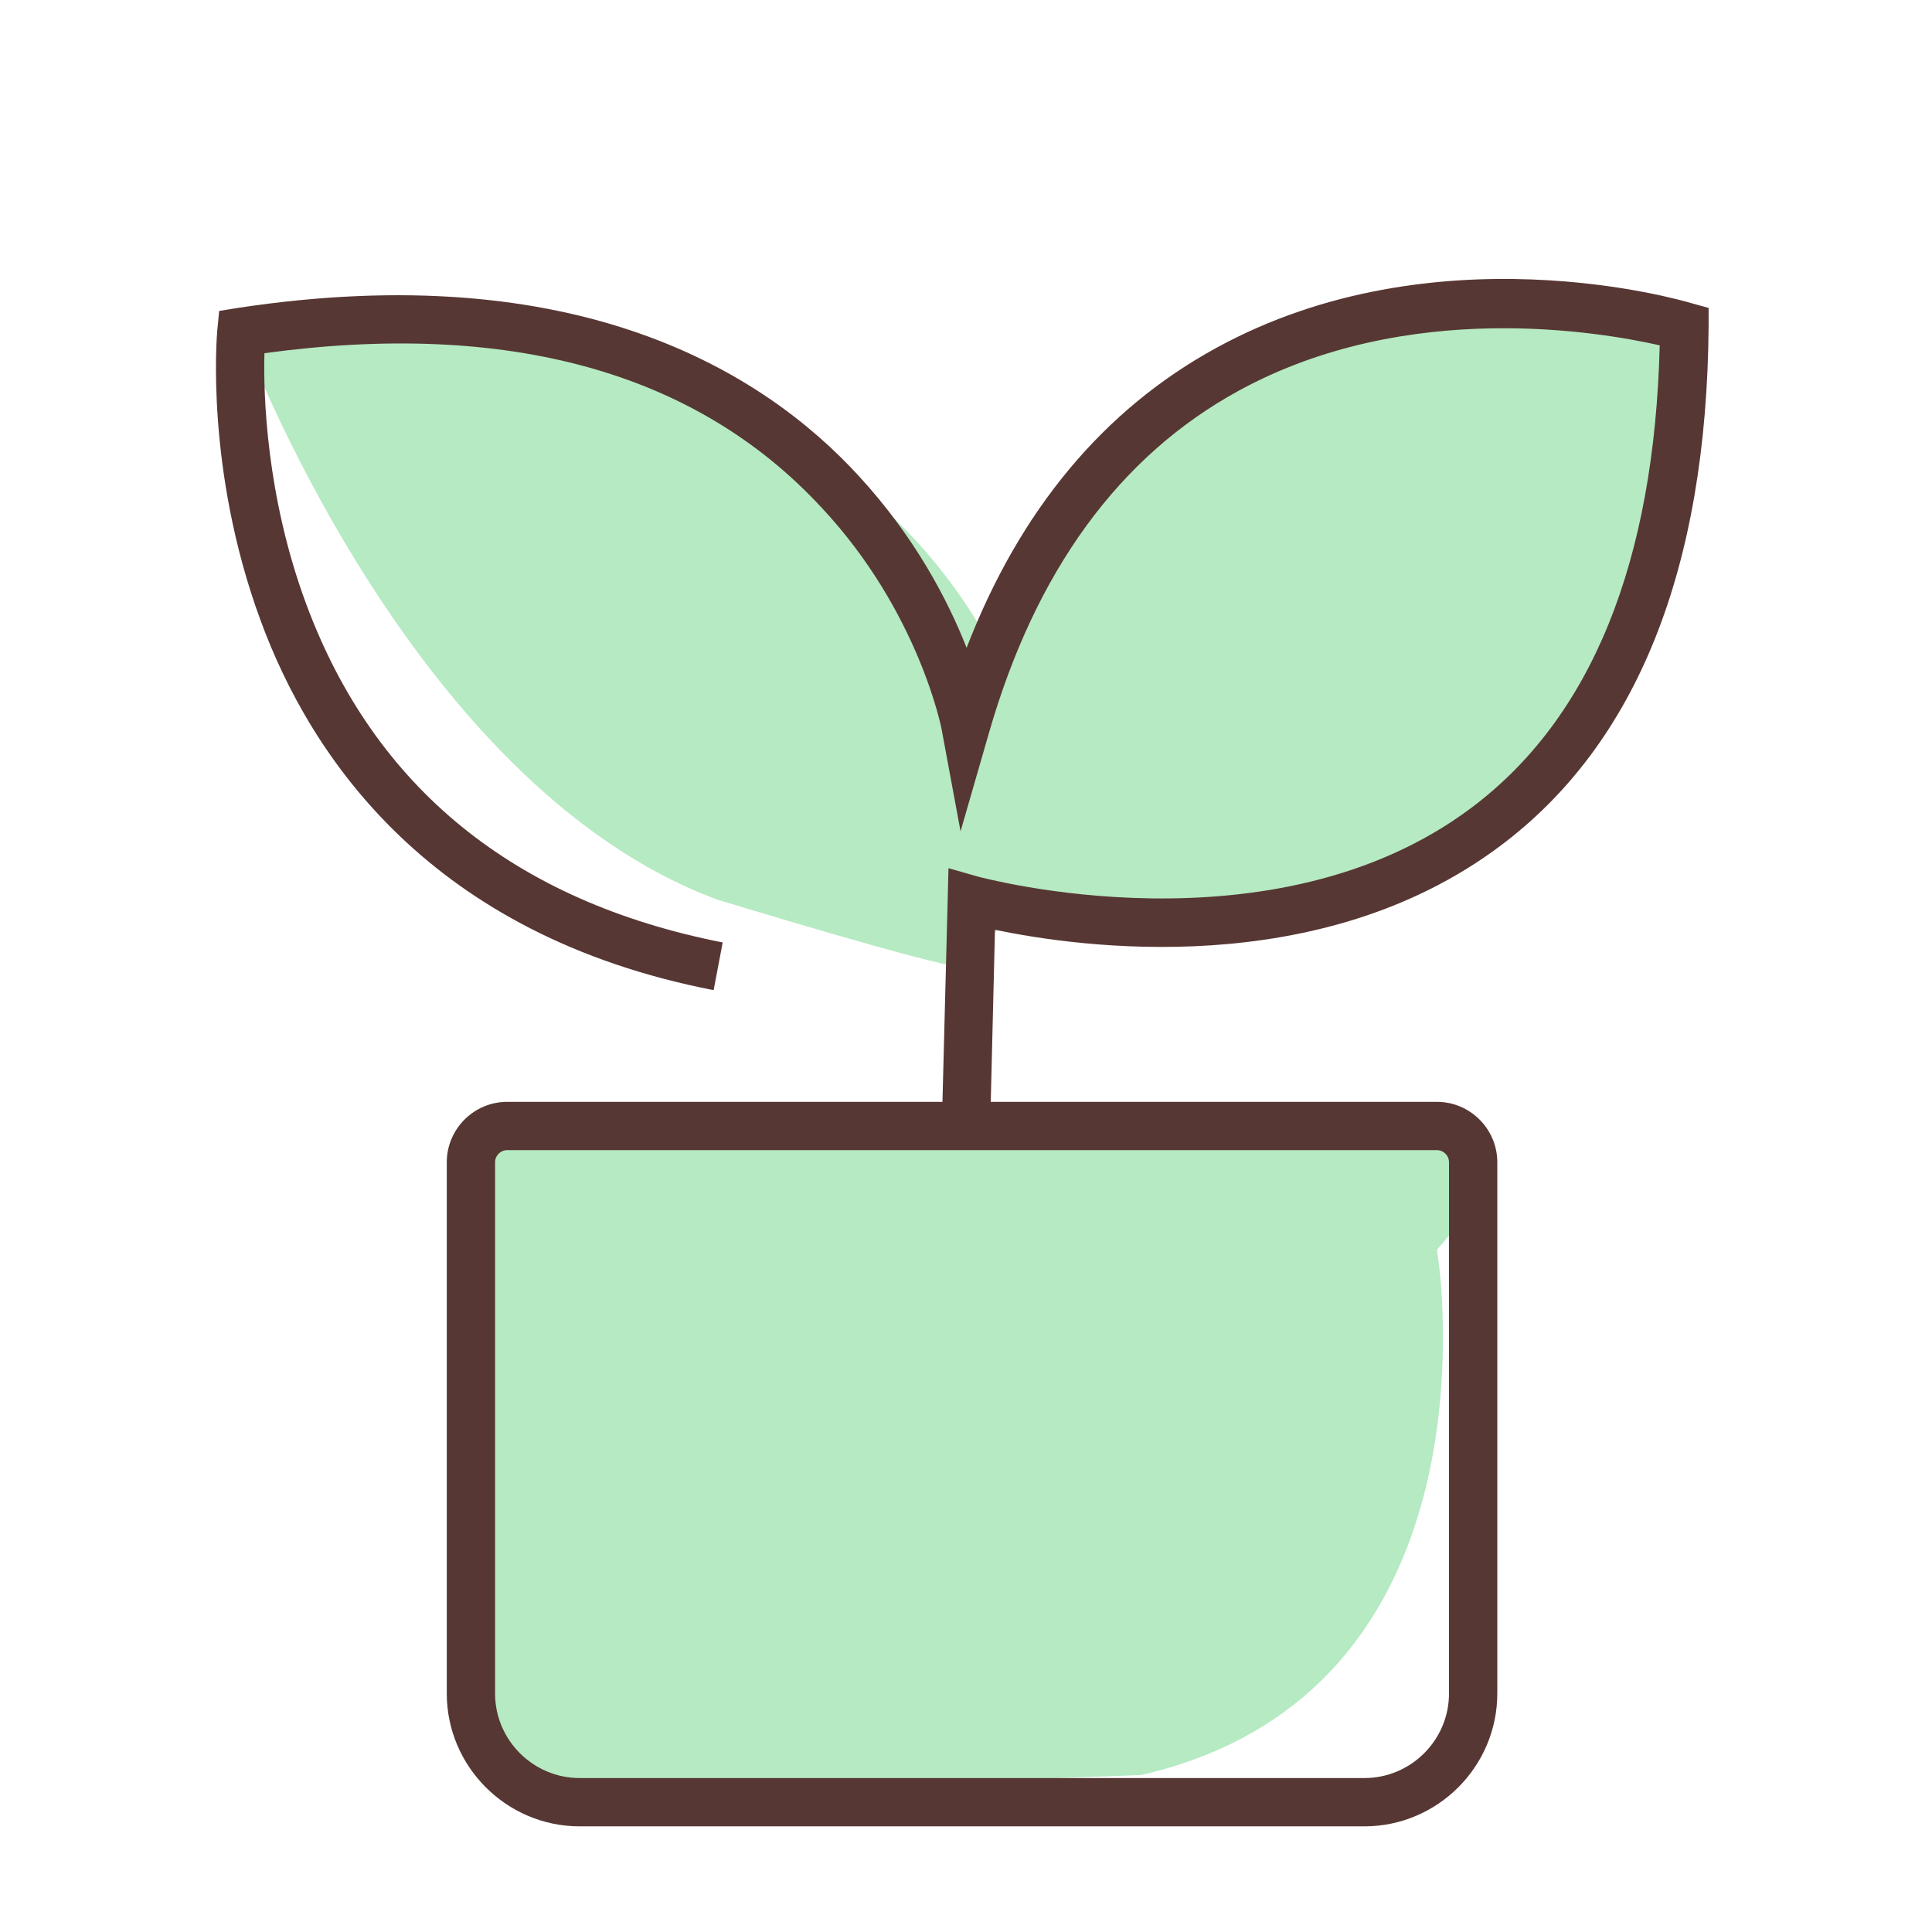 <?xml version="1.0" standalone="no"?><!DOCTYPE svg PUBLIC "-//W3C//DTD SVG 1.1//EN" "http://www.w3.org/Graphics/SVG/1.1/DTD/svg11.dtd"><svg t="1537938809539" class="icon" style="" viewBox="0 0 1024 1024" version="1.1" xmlns="http://www.w3.org/2000/svg" p-id="1552" xmlns:xlink="http://www.w3.org/1999/xlink" width="128" height="128"><defs><style type="text/css"></style></defs><path d="M761.6 662.4s0.96 5.76 1.92 15.68c4.48 53.12 6.08 224.96-158.72 262.72l-315.2 11.52S249.6 924.8 249.6 880v-264s22.4-19.2 64-19.2h467.2V640l-19.2 22.4zM542.4 384.96S490.56 153.6 128 176c0 0 88 240 252.16 300.8 0 0 118.4 36.16 127.68 35.2l38.08-35.2 17.28-97.92-20.8 6.08z" fill="#B5EAC2" p-id="1553"></path><path d="M723.2 968H307.2c-38.72 0-70.4-31.68-70.4-70.4v-281.6c0-17.6 14.4-32 32-32h492.8c17.6 0 32 14.4 32 32v281.6c0 38.72-31.68 70.4-70.4 70.4z m-454.4-358.4c-3.52 0-6.4 2.88-6.4 6.4v281.6c0 24.64 20.16 44.8 44.8 44.8h416c24.64 0 44.8-20.16 44.8-44.8v-281.6c0-3.52-2.88-6.4-6.4-6.4H268.8z" fill="#573733" p-id="1554"></path><path d="M515.2 476.8s358.4 115.2 377.6-304c0 0-277.12-77.76-373.76 190.08" fill="#B5EAC2" p-id="1555"></path><path d="M524.8 597.12l-25.6-0.64 3.52-136.32 15.68 4.48c1.6 0.32 156.16 42.56 261.44-36.48 63.68-47.68 96.96-130.24 99.84-245.12-31.04-7.04-133.44-24.96-223.04 24-63.36 34.56-107.84 95.68-132.48 181.44l-15.04 52.16L499.2 387.2c0-0.64-12.16-63.04-63.68-118.08C368.96 197.12 269.44 169.6 140.16 187.2c-0.64 21.76 0.96 75.84 22.08 132.8 36.16 97.6 110.4 157.76 220.8 179.52l-4.8 25.28c-149.76-29.12-213.44-122.88-240.32-196.48-29.12-79.36-23.04-150.4-22.72-153.6l0.96-9.92 9.92-1.6c179.2-27.2 278.08 33.28 329.28 89.28 29.44 32 47.04 65.6 56.96 90.88 28.16-72.96 72.64-126.4 132.48-159.04 115.84-63.36 246.08-25.28 251.52-23.68l9.28 2.56v9.6c-0.96 128.64-38.08 221.44-110.4 275.52-96 72-223.36 53.76-267.84 44.48l-2.56 104.32z" fill="#573733" p-id="1556"></path></svg>